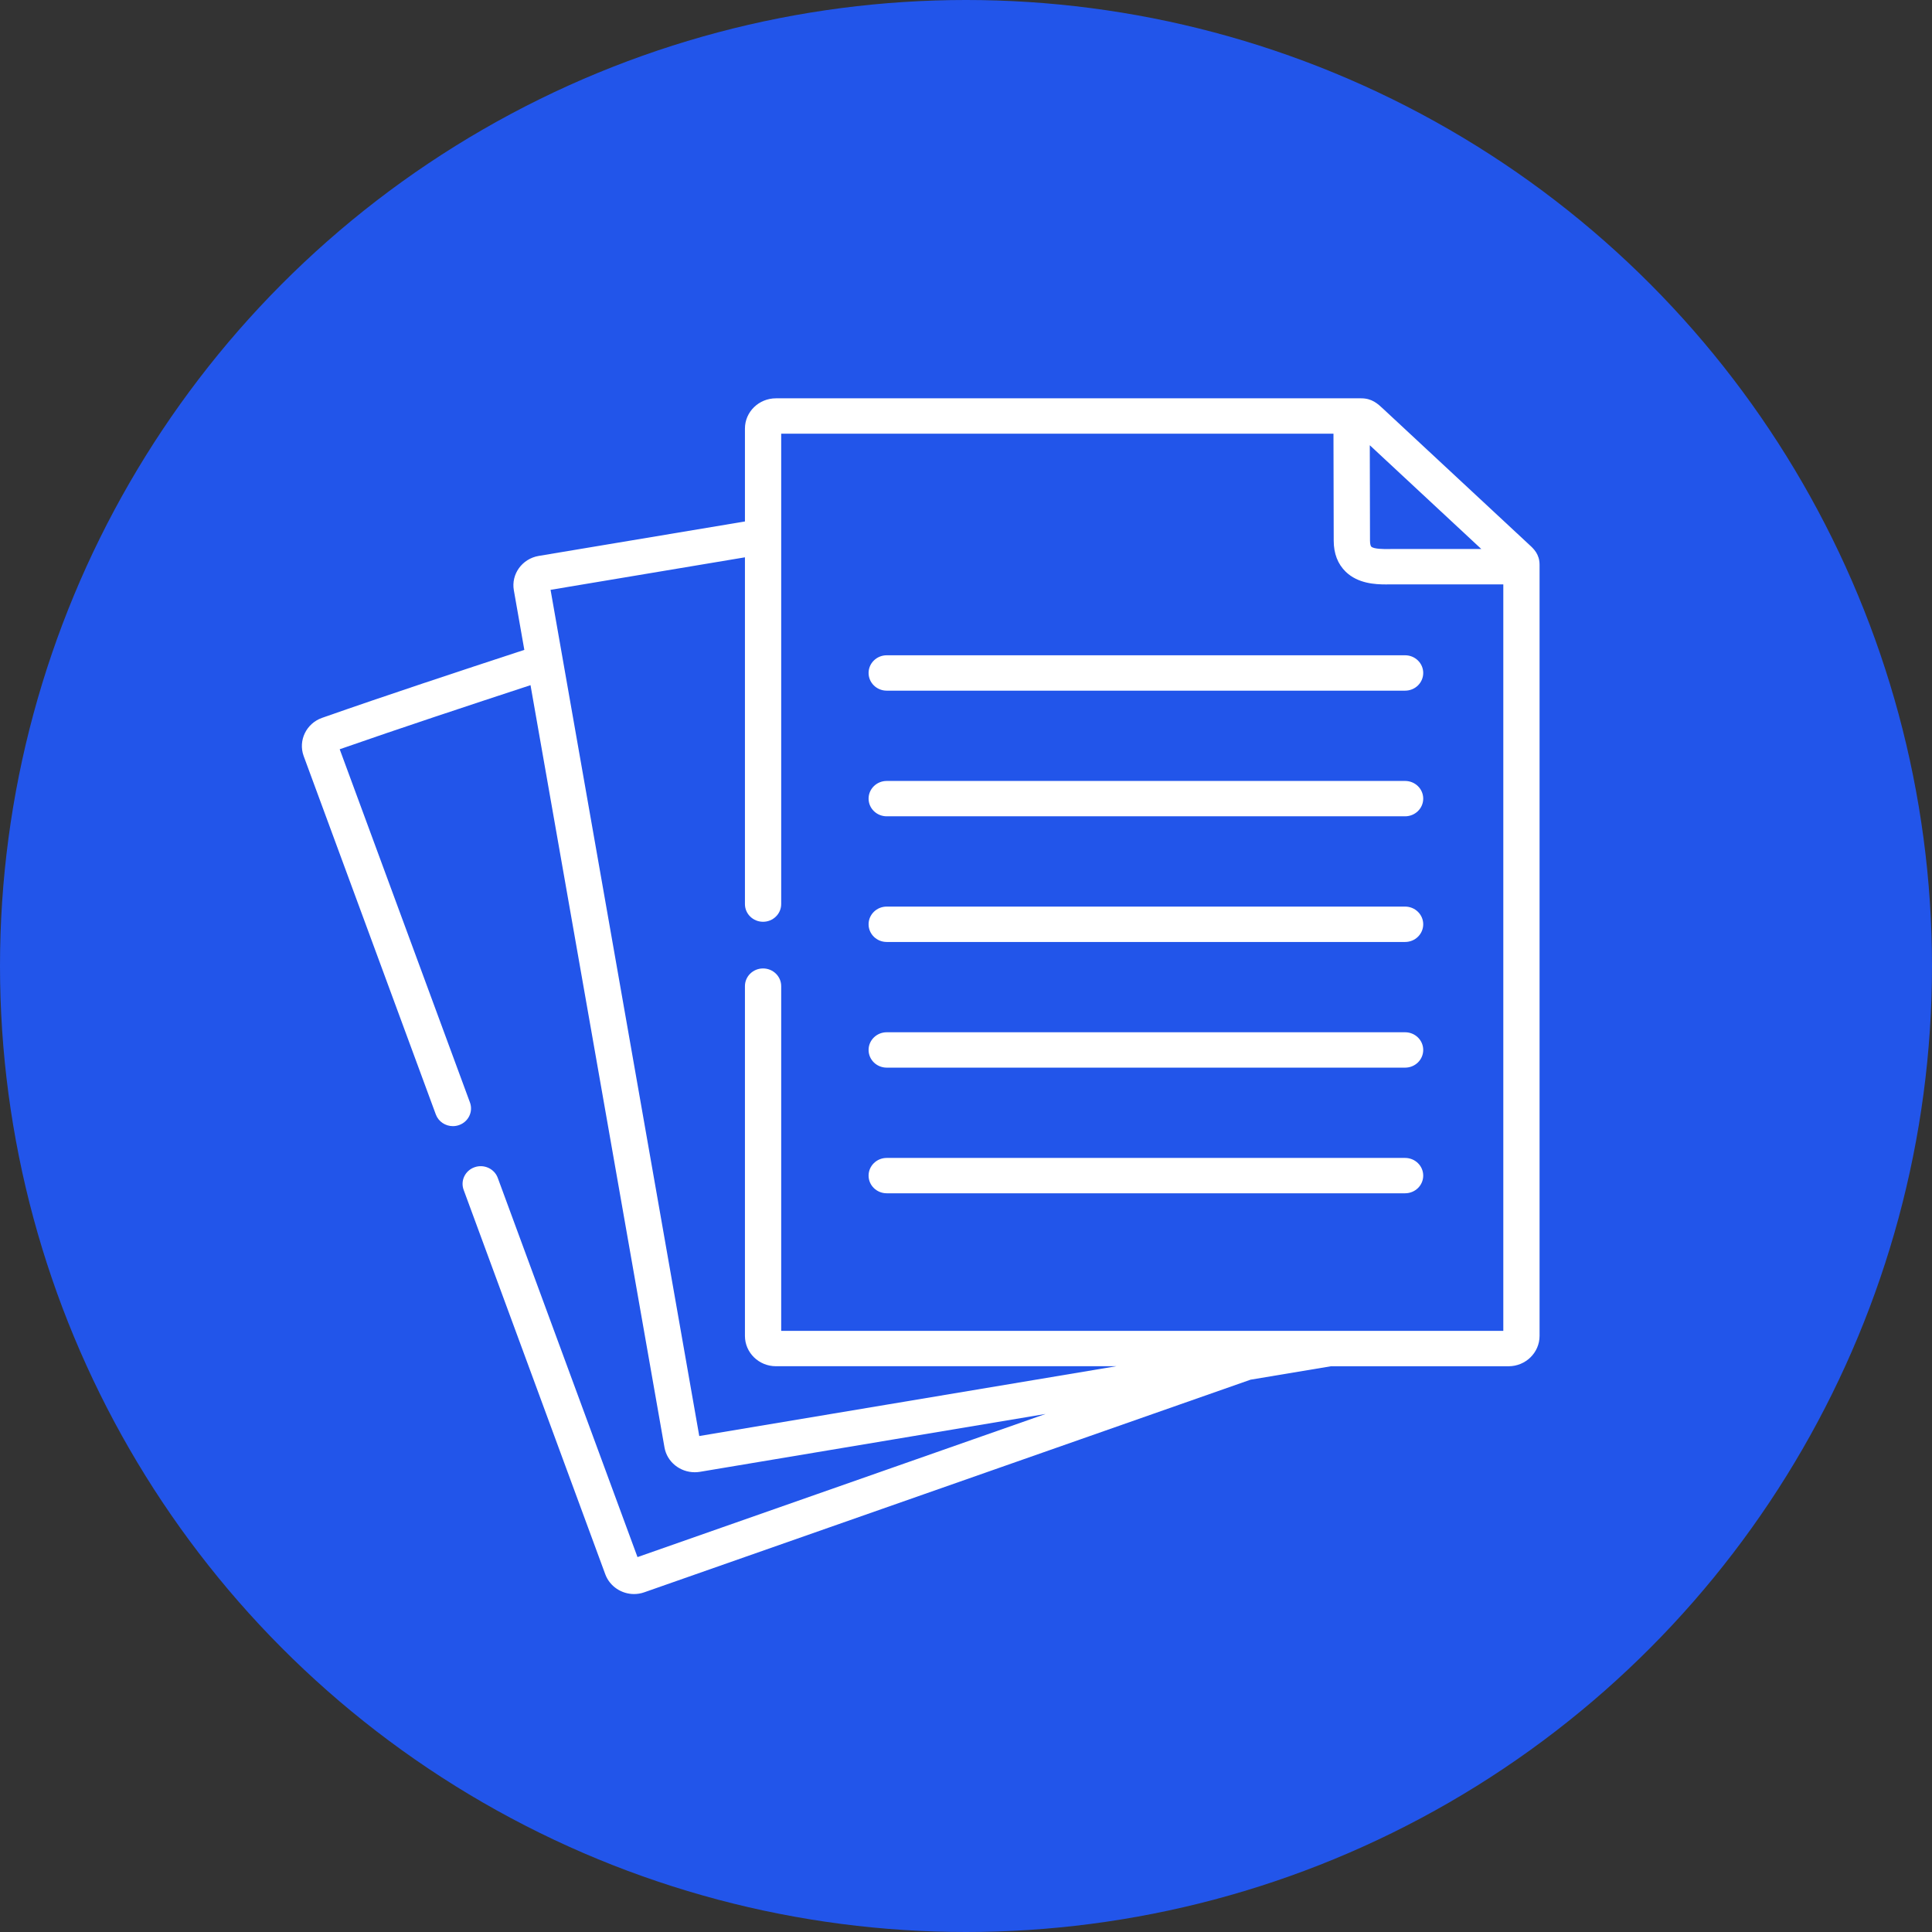 <svg width="64" height="64" viewBox="0 0 64 64" fill="none" xmlns="http://www.w3.org/2000/svg">
<rect x="0" y="0" width="64" height="64" fill="#333333" stroke="none"/>
<circle cx="32" cy="32" r="32" fill="#2255EA"/>
<g clip-path="url(#clip0_1509_16101)">
<path d="M50.663 18.049C50.638 18.026 45.822 13.545 45.822 13.545C45.638 13.373 45.448 13.195 45.092 13.195H25.704C25.137 13.195 24.677 13.644 24.677 14.197V17.274L17.843 18.416C17.295 18.51 16.927 19.021 17.022 19.555L17.369 21.528C15.148 22.257 12.867 23.009 10.666 23.781C10.146 23.966 9.873 24.53 10.058 25.041L14.437 36.917C14.525 37.156 14.756 37.305 15.002 37.305C15.07 37.305 15.139 37.294 15.206 37.27C15.518 37.161 15.68 36.825 15.568 36.521L11.253 24.82C13.327 24.096 15.475 23.387 17.574 22.697L19.638 34.435L22.013 47.953C22.098 48.43 22.528 48.77 23.014 48.77C23.069 48.77 23.124 48.766 23.18 48.757L29.612 47.68L34.637 46.839L27.079 49.49L21.118 51.581L16.489 39.019C16.377 38.715 16.033 38.556 15.721 38.666C15.409 38.775 15.246 39.111 15.359 39.416L20.053 52.156C20.204 52.556 20.593 52.805 21.004 52.805C21.117 52.805 21.233 52.786 21.345 52.746L27.485 50.593L41.426 45.704L44.089 45.259H49.973C50.539 45.259 51 44.808 51 44.254V18.709C51 18.358 50.805 18.179 50.663 18.049ZM49.071 18.187H46.066L45.992 18.188C45.848 18.189 45.511 18.191 45.425 18.108C45.406 18.089 45.383 18.025 45.383 17.906L45.376 14.749L49.071 18.187ZM49.799 44.087H25.878V32.667C25.878 32.344 25.609 32.081 25.277 32.081C24.945 32.081 24.677 32.344 24.677 32.667V44.254C24.677 44.808 25.137 45.258 25.704 45.258H36.98L29.409 46.525L23.164 47.57L20.822 34.237L18.238 19.539L24.677 18.462V29.949C24.677 30.272 24.945 30.535 25.277 30.535C25.609 30.535 25.878 30.272 25.878 29.949V14.367H44.173L44.181 17.908C44.181 18.337 44.315 18.684 44.579 18.94C44.984 19.332 45.558 19.36 45.913 19.36C45.944 19.36 45.973 19.36 46 19.359L49.799 19.359V44.087Z" fill="white"/>
<path d="M28.773 22.293C28.773 22.617 29.042 22.879 29.374 22.879H46.546C46.877 22.879 47.146 22.617 47.146 22.293C47.146 21.969 46.877 21.707 46.546 21.707H29.374C29.042 21.707 28.773 21.969 28.773 22.293Z" fill="white"/>
<path d="M46.546 25.87H29.374C29.042 25.87 28.773 26.132 28.773 26.456C28.773 26.779 29.042 27.041 29.374 27.041H46.546C46.877 27.041 47.146 26.779 47.146 26.456C47.146 26.132 46.877 25.87 46.546 25.87Z" fill="white"/>
<path d="M46.546 30.032H29.374C29.042 30.032 28.773 30.295 28.773 30.618C28.773 30.942 29.042 31.204 29.374 31.204H46.546C46.877 31.204 47.146 30.942 47.146 30.618C47.146 30.295 46.877 30.032 46.546 30.032Z" fill="white"/>
<path d="M46.546 34.195H29.374C29.042 34.195 28.773 34.457 28.773 34.781C28.773 35.105 29.042 35.367 29.374 35.367H46.546C46.877 35.367 47.146 35.105 47.146 34.781C47.146 34.457 46.877 34.195 46.546 34.195Z" fill="white"/>
<path d="M46.546 38.358H29.374C29.042 38.358 28.773 38.62 28.773 38.944C28.773 39.267 29.042 39.529 29.374 39.529H46.546C46.877 39.529 47.146 39.267 47.146 38.944C47.146 38.62 46.877 38.358 46.546 38.358Z" fill="white"/>
</g>
<defs>
<clipPath id="clip0_1509_16101">
<rect width="41" height="40" fill="white" transform="translate(10 13)"/>
</clipPath>
</defs>
</svg>
